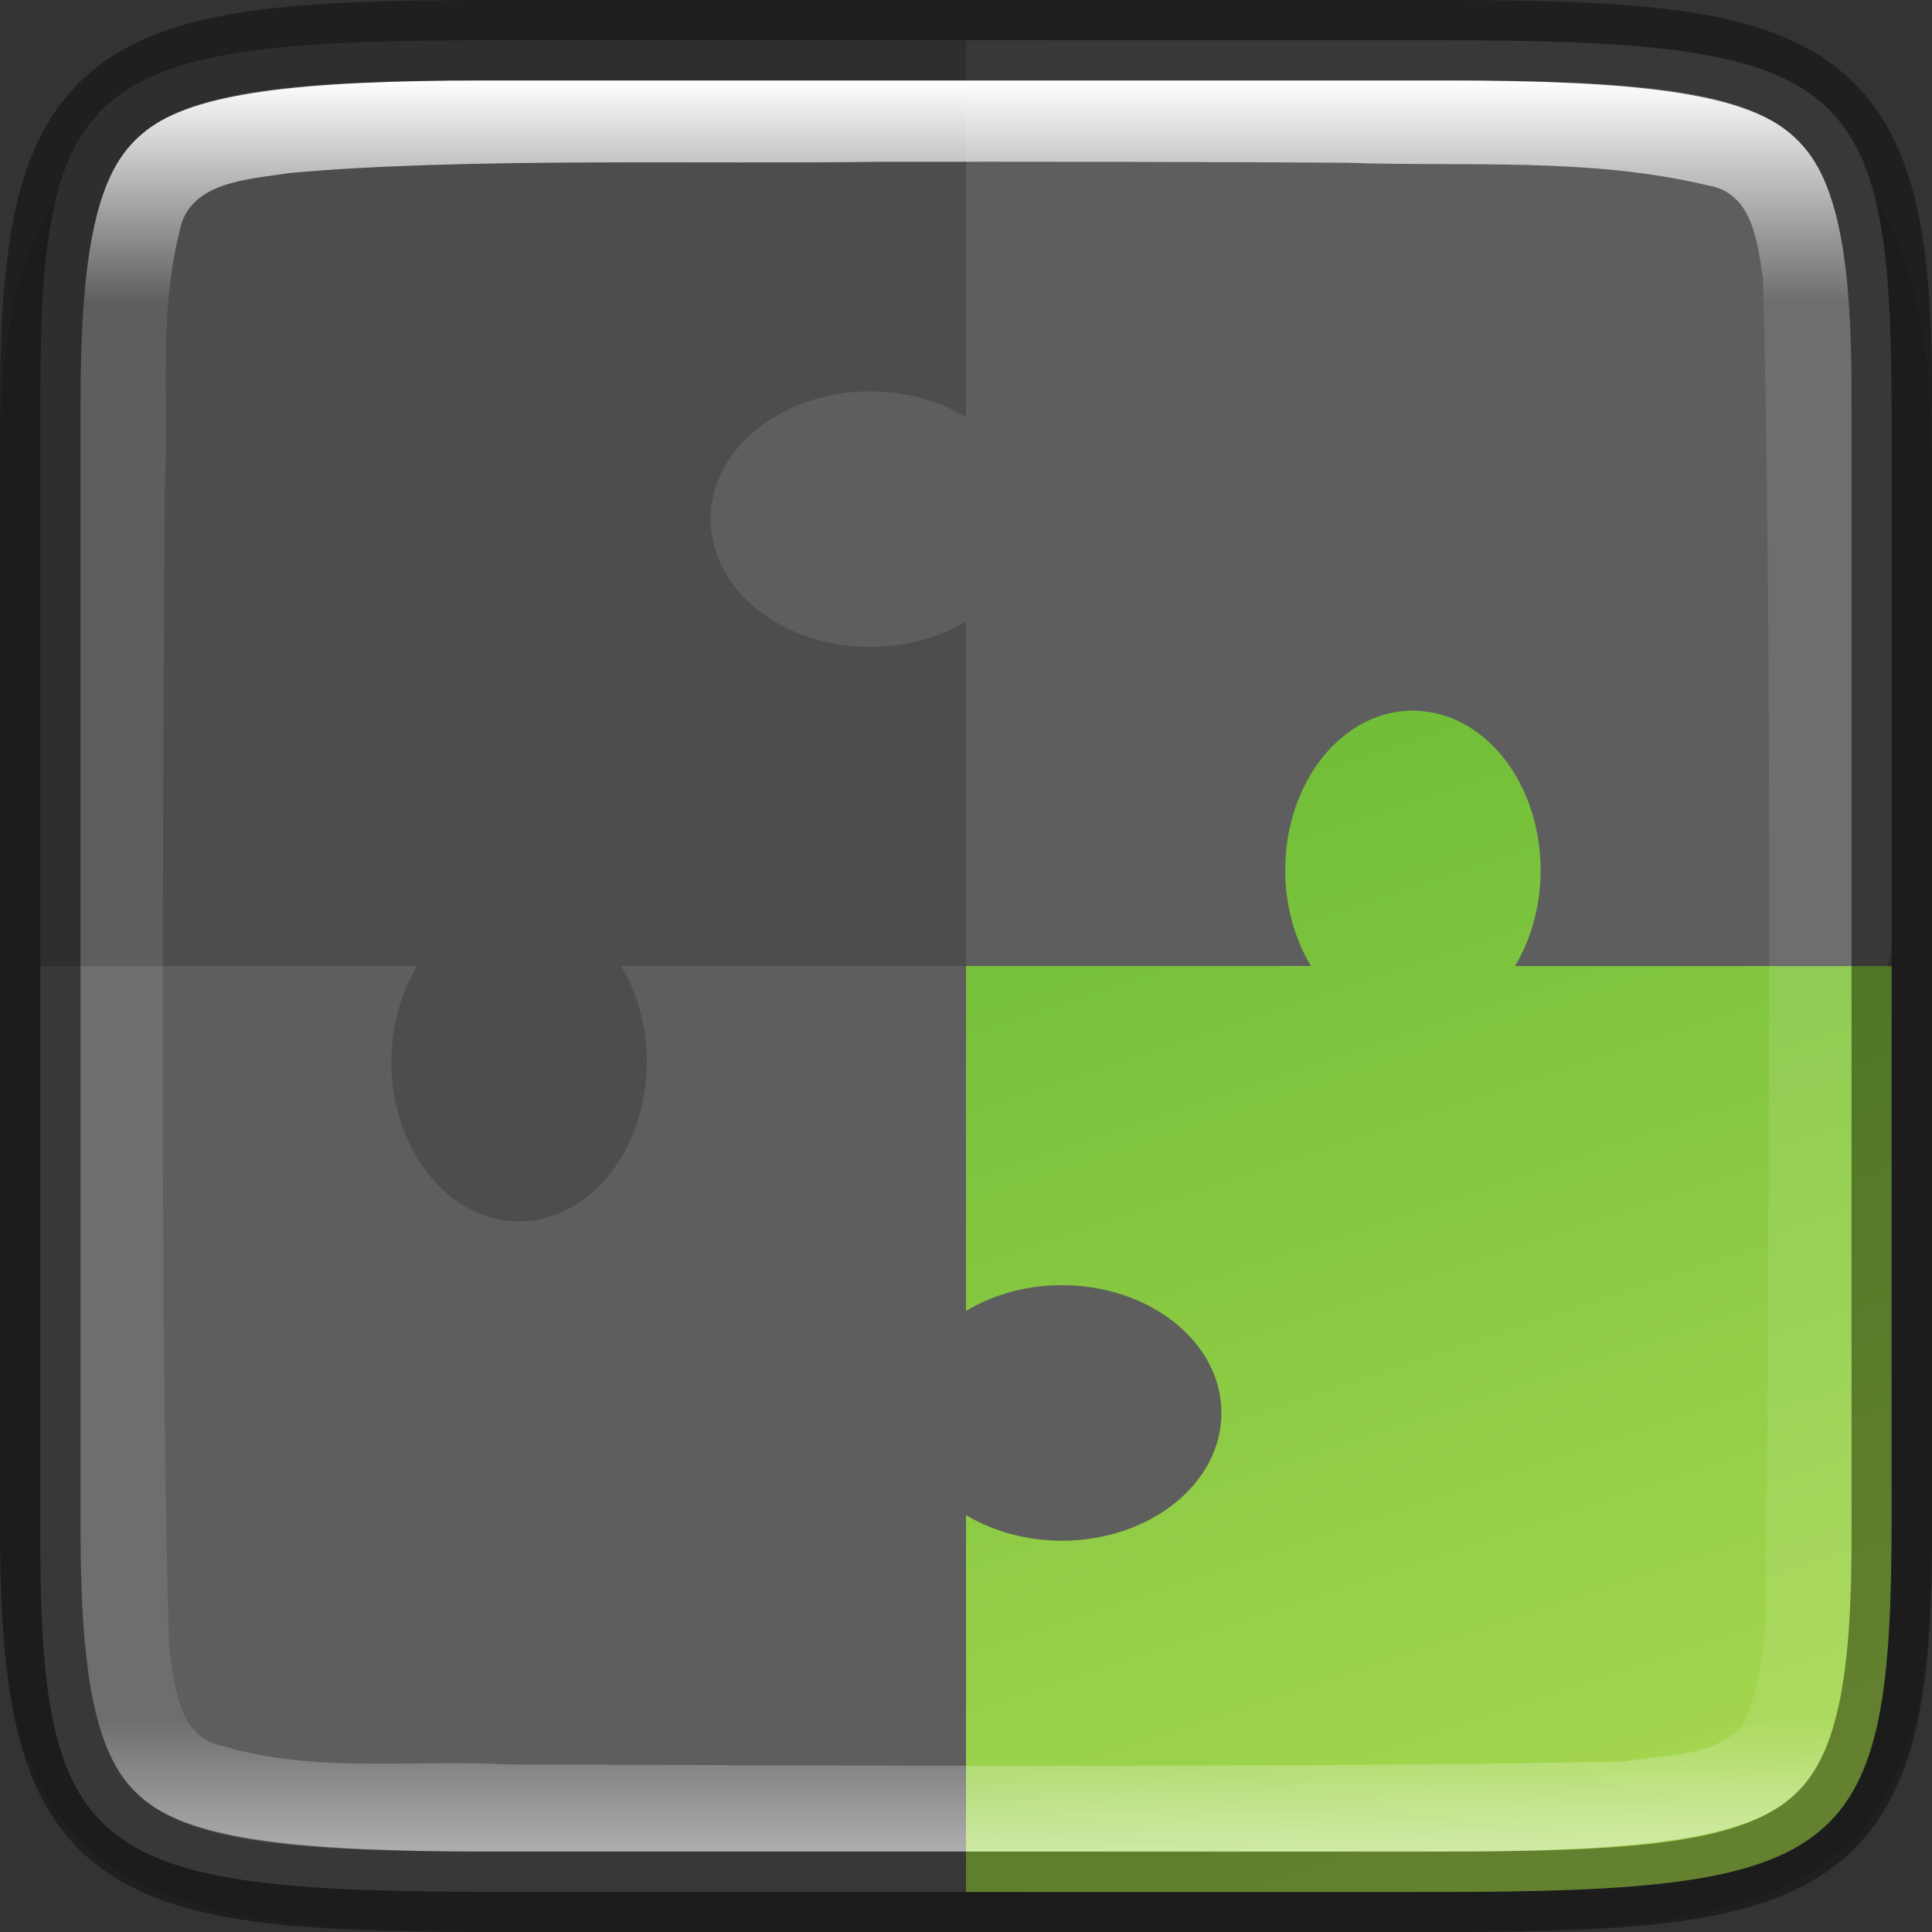 <svg width="24" height="24" version="1" xmlns="http://www.w3.org/2000/svg" xmlns:xlink="http://www.w3.org/1999/xlink">
 <rect width="100%" height="100%" fill="#333333" stroke="none"/>
 <defs>
  <linearGradient id="linearGradient1690-3" x1="320" x2="344" y1="204" y2="196" gradientTransform="rotate(90 266 -54)" gradientUnits="userSpaceOnUse">
   <stop stop-color="#4d4d4d" offset="0"/>
   <stop stop-color="#4d4d4d" offset="1"/>
  </linearGradient>
  <linearGradient id="linearGradient1686-7-5-6" x1="320" x2="368" y1="92" y2="76" gradientTransform="matrix(0 .511 -.511 0 54.933 -163.82)" gradientUnits="userSpaceOnUse">
   <stop stop-color="#46a926" offset="0"/>
   <stop stop-color="#a6d74f" offset="1"/>
  </linearGradient>
  <linearGradient id="linearGradient1690-9" x1="321" x2="343" y1="200" y2="200" gradientTransform="rotate(90 266 -54)" gradientUnits="userSpaceOnUse">
   <stop stop-color="#fff" offset="0"/>
   <stop stop-color="#fff" stop-opacity=".098" offset=".125"/>
   <stop stop-color="#fff" stop-opacity=".098" offset=".925"/>
   <stop stop-color="#fff" stop-opacity=".498" offset="1"/>
  </linearGradient>
 </defs>
 <path d="m6.453 1c-1.232 0-2.217 0.022-3.07 0.141-0.853 0.119-1.628 0.355-2.211 0.84-0.583 0.484-0.87 1.134-1.012 1.846-0.142 0.712-0.165 1.532-0.159 2.562v7.611 4.614c-6e-3 1.028 0.017 1.847 0.159 2.558 0.142 0.712 0.429 1.361 1.012 1.846 0.583 0.484 1.357 0.72 2.211 0.84 0.853 0.119 1.838 0.141 3.07 0.141h11.095c1.232 0 2.214-0.022 3.066-0.141 0.852-0.119 1.628-0.357 2.208-0.841 0.581-0.485 0.865-1.131 1.008-1.842 0.143-0.711 0.17-1.531 0.17-2.56v-4.614-7.614c0-1.029-0.027-1.849-0.17-2.56-0.143-0.711-0.427-1.358-1.008-1.842-0.581-0.485-1.357-0.722-2.208-0.841-0.852-0.119-1.834-0.141-3.066-0.141z" color="#000000" color-rendering="auto" dominant-baseline="auto" image-rendering="auto" opacity=".1" shape-rendering="auto" solid-color="#000000" style="font-feature-settings:normal;font-variant-alternates:normal;font-variant-caps:normal;font-variant-ligatures:normal;font-variant-numeric:normal;font-variant-position:normal;isolation:auto;mix-blend-mode:normal;shape-padding:0;text-decoration-color:#000000;text-decoration-line:none;text-decoration-style:solid;text-indent:0;text-orientation:mixed;text-transform:none;white-space:normal"/>
 <path d="m6.177 0.499c-5.147 0-5.7 0.433-5.675 4.653v5.848 7.848c-0.025 4.221 0.529 4.653 5.675 4.653h11.646c5.147 0 5.675-0.433 5.675-4.653v-7.848-5.848c0-4.221-0.529-4.653-5.675-4.653z" color="#000000" fill="url(#linearGradient1690-3)"/>
 <path d="m12 0.5v0.055 2.916 1.711c-0.315-0.19-0.694-0.301-1.088-0.318h-2e-3c-1.094-0.044-2.025 0.629-2.08 1.504-0.056 0.875 0.785 1.621 1.879 1.666 0.463 0.019 0.92-0.094 1.291-0.316v4.283h11.445l0.053-0.197v-0.803-5.848c0-4.221-0.529-4.652-5.676-4.652zm0 11.5h-4.283c0.223 0.371 0.335 0.826 0.316 1.289v2e-3c-0.045 1.093-0.792 1.935-1.666 1.879-0.875-0.055-1.548-0.986-1.504-2.08 0.017-0.394 0.128-0.774 0.318-1.09h-4.68v6.848c-0.025 4.221 0.529 4.654 5.676 4.654h5.814l0.008-2e-3v-0.055-4.625c0.371 0.223 0.828 0.335 1.291 0.316 1.094-0.045 1.935-0.791 1.879-1.666-0.055-0.875-0.986-1.548-2.08-1.504h-2e-3c-0.394 0.017-0.773 0.128-1.088 0.318z" color="#000000" fill="#fff" opacity=".1"/>
 <path d="m17.582 8.828c-0.037-9.6e-4 -0.074-3.4e-4 -0.111 2e-3 -0.875 0.055-1.548 0.986-1.504 2.08 0.017 0.394 0.128 0.774 0.318 1.09h-4.285v4.285c0.315-0.19 0.694-0.301 1.088-0.318h2e-3c1.094-0.044 2.025 0.629 2.08 1.504 0.056 0.875-0.785 1.621-1.879 1.666-0.463 0.019-0.92-0.094-1.291-0.316v4.68l8e-3 2e-3h5.814c5.147 0 5.676-0.434 5.676-4.654v-6.848h-0.053-4.625c0.223-0.371 0.335-0.828 0.316-1.291v-2e-3c-0.043-1.039-0.721-1.859-1.553-1.879z" color="#000000" fill="url(#linearGradient1686-7-5-6)"/>
 <path d="m17.977 23.5c4.672 0 5.547-0.423 5.523-4.549v-7.95-5.951c0.025-4.126-0.851-4.549-5.523-4.549h-11.954c-4.671 0-5.523 0.423-5.523 4.549v5.951 7.95c0 4.126 0.852 4.549 5.523 4.549z" color="#000000" fill="none" opacity=".4" stroke="#000"/>
 <path d="m6.024 1c-2.32 0-3.609 0.155-4.207 0.621-0.299 0.233-0.49 0.547-0.625 1.096-0.135 0.549-0.191 1.318-0.191 2.332v5.951 7.951c0 1.014 0.056 1.783 0.191 2.332 0.135 0.549 0.326 0.863 0.625 1.096 0.598 0.466 1.887 0.621 4.207 0.621h11.952c2.321 0 3.616-0.155 4.217-0.621 0.3-0.233 0.491-0.548 0.625-1.096 0.134-0.548 0.188-1.316 0.182-2.33v-7.953-5.953c6e-3 -1.014-0.048-1.782-0.182-2.33-0.134-0.548-0.325-0.862-0.625-1.096-0.6-0.467-1.896-0.621-4.217-0.621zm4.959 1.01c1.58-2e-3 4.16-3.9e-4 5.74 0.012 1.5 0.051 3.022-0.071 4.5 0.283 0.551 0.092 0.613 0.718 0.678 1.166 0.112 4.308 0.075 10.626 0.051 14.941-0.072 0.991 0.137 2.076-0.301 3.014-0.344 0.41-0.969 0.36-1.451 0.455-3.954 0.082-9.929 0.05-13.894 0.037-1.169-0.062-2.373 0.113-3.518-0.223-0.579-0.098-0.614-0.759-0.688-1.221-0.115-4.118-0.075-10.245-0.055-14.369 0.057-1.063-0.08-2.167 0.182-3.215 0.105-0.639 0.861-0.66 1.367-0.74 2.131-0.197 5.241-0.107 7.388-0.141z" color="#000000" fill="url(#linearGradient1690-9)"/>
</svg>
